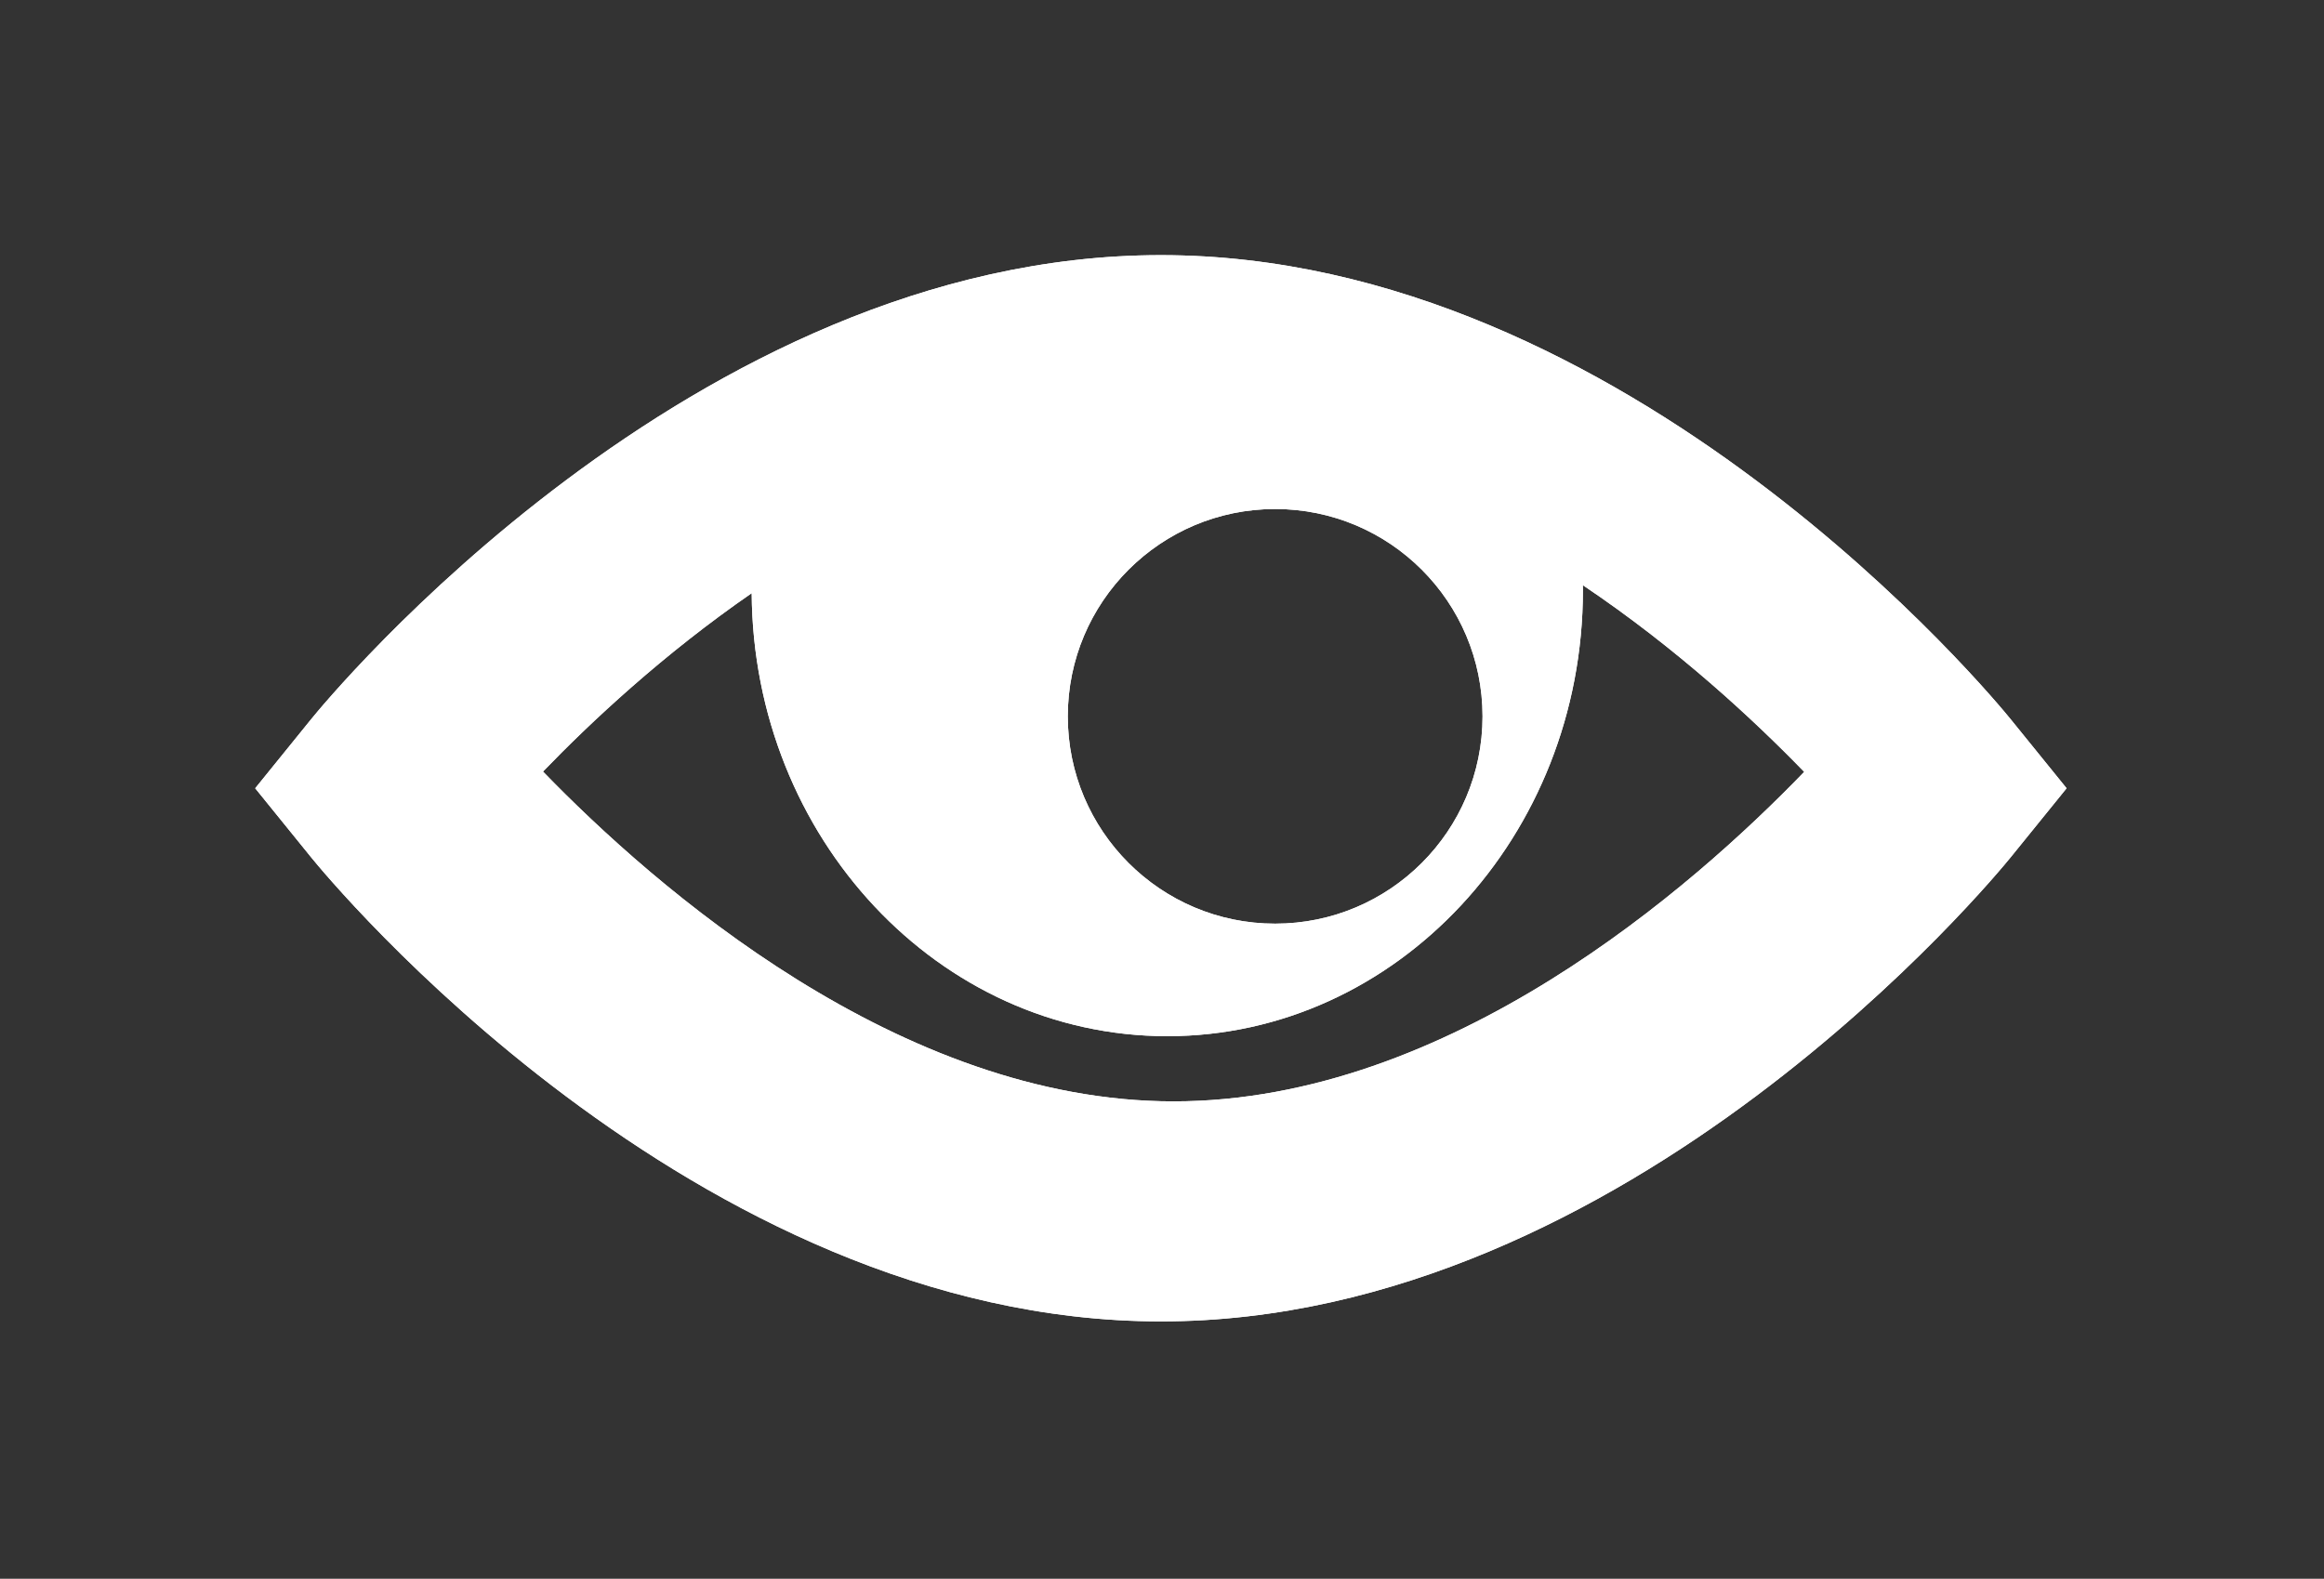 <?xml version="1.0" encoding="UTF-8" standalone="no"?><!DOCTYPE svg PUBLIC "-//W3C//DTD SVG 1.1//EN" "http://www.w3.org/Graphics/SVG/1.1/DTD/svg11.dtd"><svg width="100%" height="100%" viewBox="0 0 858 583" version="1.1" xmlns="http://www.w3.org/2000/svg" xmlns:xlink="http://www.w3.org/1999/xlink" xml:space="preserve" xmlns:serif="http://www.serif.com/" style="fill-rule:evenodd;clip-rule:evenodd;stroke-linejoin:round;stroke-miterlimit:2;"><rect x="0" y="0" width="858" height="583" fill="#333333" stroke="none"/><clipPath id="_clip1"><path d="M428.593,94.218c-172.921,-0 -308.125,164.467 -313.798,171.467l-20.577,25.408l20.577,25.407c5.67,7 140.874,171.468 313.798,171.468c172.923,-0 308.124,-164.468 313.797,-171.468l20.578,-25.407l-20.578,-25.408c-5.67,-7 -140.874,-171.467 -313.797,-171.467Zm42.187,93.75c42.288,-0 76.563,34.278 76.563,76.565c-0,42.281 -34.28,76.56 -76.563,76.56c-42.282,-0 -76.562,-34.279 -76.562,-76.56c-0,-42.287 34.28,-76.565 76.562,-76.565Zm-37.5,218.75c-101.28,-0 -191.675,-79.319 -232.812,-121.794c17.617,-18.254 44.3,-43.267 77.049,-65.871c0.577,90.308 69.172,163.591 153.431,163.591c84.617,0 153.453,-73.899 153.453,-164.733c0,-0.607 -0.025,-1.214 -0.031,-1.818c34.844,23.405 63.257,49.883 81.723,68.949c-41.017,42.507 -131.088,121.676 -232.813,121.676Z" clip-rule="nonzero"/></clipPath><g clip-path="url(#_clip1)"><rect x="78.593" y="78.593" width="700" height="425" style="fill:#fff;"/></g><path d="M428.593,94.218c-172.921,-0 -308.125,164.467 -313.798,171.467l-20.577,25.408l20.577,25.407c5.67,7 140.874,171.468 313.798,171.468c172.923,-0 308.124,-164.468 313.797,-171.468l20.578,-25.407l-20.578,-25.408c-5.67,-7 -140.874,-171.467 -313.797,-171.467Zm42.187,93.75c42.288,-0 76.563,34.278 76.563,76.565c-0,42.281 -34.28,76.56 -76.563,76.56c-42.282,-0 -76.562,-34.279 -76.562,-76.56c-0,-42.287 34.28,-76.565 76.562,-76.565Zm-37.5,218.75c-101.28,-0 -191.675,-79.319 -232.812,-121.794c17.617,-18.254 44.3,-43.267 77.049,-65.871c0.577,90.308 69.172,163.591 153.431,163.591c84.617,0 153.453,-73.899 153.453,-164.733c0,-0.607 -0.025,-1.214 -0.031,-1.818c34.844,23.405 63.257,49.883 81.723,68.949c-41.017,42.507 -131.088,121.676 -232.813,121.676Z" style="fill:#fff;fill-rule:nonzero;"/></svg>